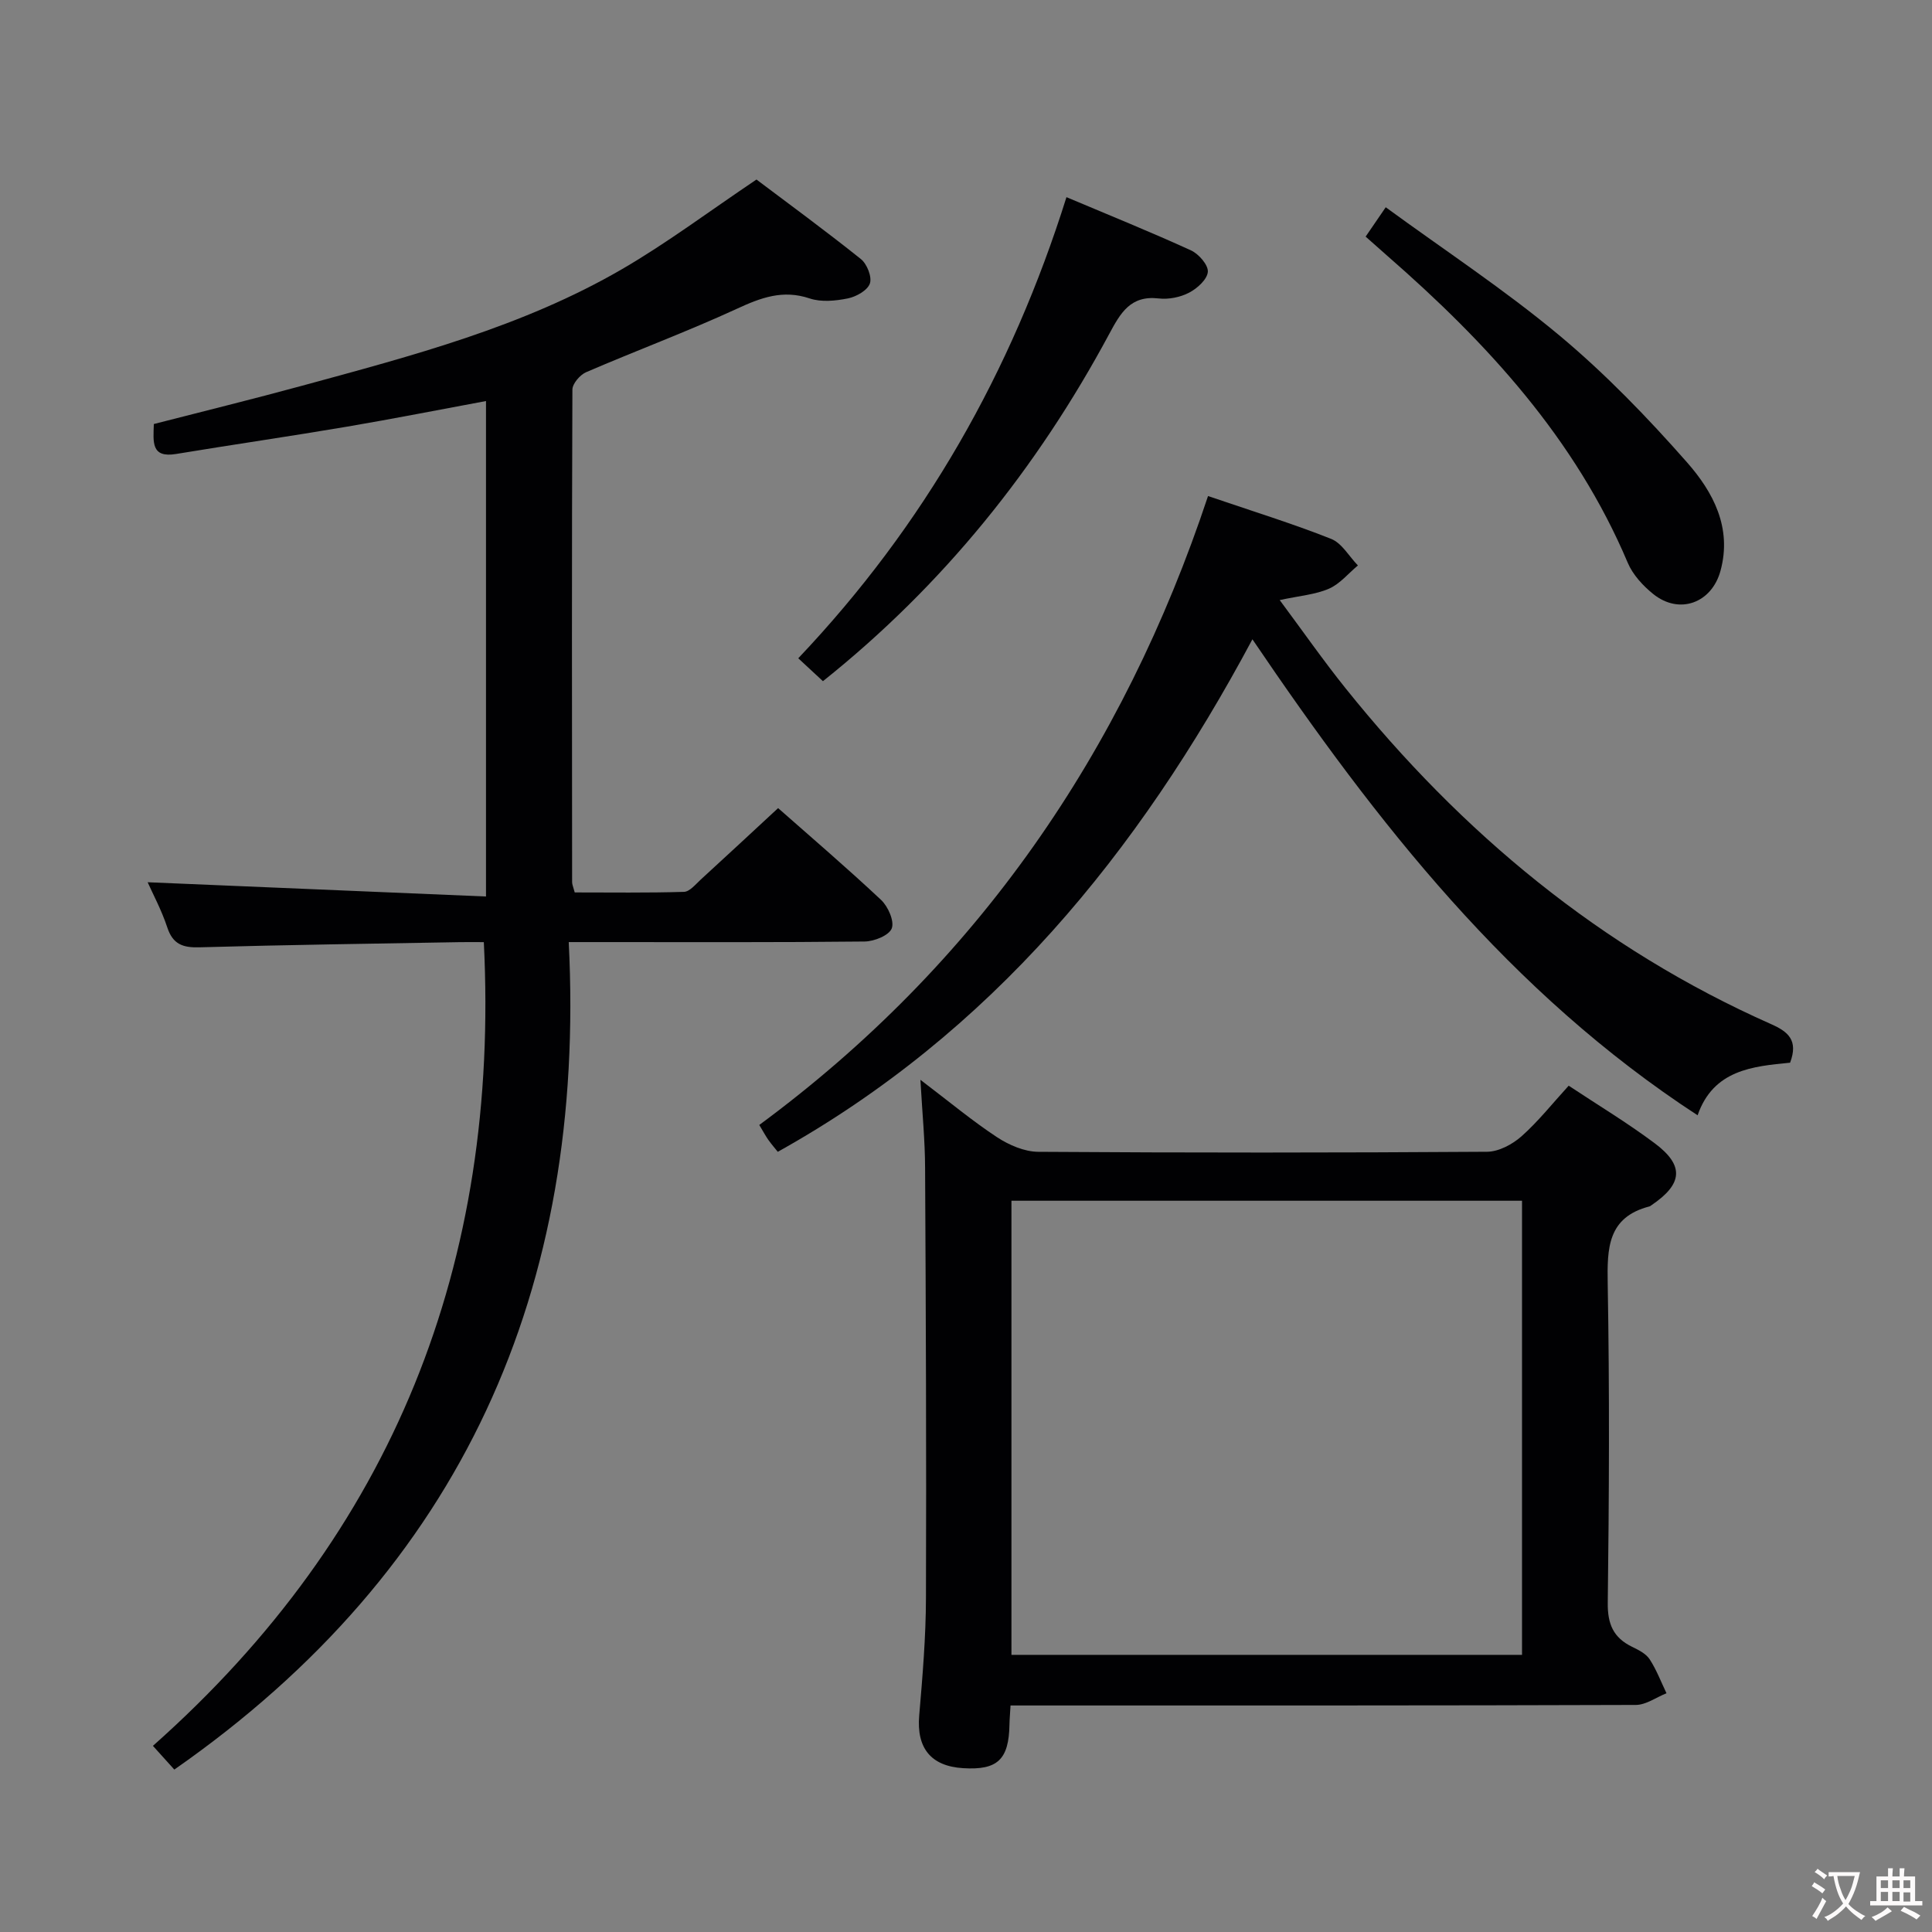 <svg enable-background="new 0 0 400 400" viewBox="0 0 400 400" xmlns="http://www.w3.org/2000/svg"><rect x="0" y="0" width="400" height="400" fill="#808080" stroke="none"/><g fill="#010103"><path d="m36.09 366.37c-.99-1.1-2.29-2.54-4.43-4.91 49.77-44.16 71.83-99.89 68.51-166.4-1.37 0-3.15-.03-4.93 0-17.97.32-35.95.56-53.92 1.07-3.47.1-5.53-.61-6.69-4.13-1.19-3.6-3.02-6.99-4.06-9.34 22.97.97 46.3 1.95 70.05 2.95 0-34.89 0-68.62 0-102.58-9.6 1.78-19.15 3.67-28.74 5.3-11.79 2-23.62 3.71-35.42 5.66-5.21.86-4.73-2.46-4.61-6.2 10.22-2.63 20.49-5.15 30.7-7.93 22.75-6.2 45.65-12.18 66.24-24.14 9.31-5.41 17.98-11.93 27.83-18.55 6.66 5.02 14.26 10.58 21.61 16.46 1.27 1.01 2.34 3.7 1.87 5.06-.48 1.42-2.82 2.74-4.55 3.09-2.56.52-5.52.81-7.91.01-5.56-1.87-10.08-.17-15.08 2.14-10.25 4.72-20.85 8.66-31.21 13.13-1.27.55-2.83 2.37-2.84 3.6-.14 34-.09 68-.06 101.99 0 .47.23.95.54 2.12 7.45 0 15.04.11 22.62-.12 1.19-.04 2.4-1.56 3.47-2.54 5.27-4.82 10.49-9.68 16.02-14.8 6.73 5.94 14.18 12.31 21.32 19.01 1.44 1.36 2.78 4.38 2.21 5.89-.55 1.45-3.63 2.7-5.62 2.72-18.16.2-36.33.12-54.5.12-1.81 0-3.63 0-6.76 0 3.61 71.75-21.95 129.71-81.66 171.32z"/><path d="m190.56 223.56c6.07 4.61 10.78 8.54 15.87 11.89 2.47 1.62 5.66 3 8.53 3.02 30.98.21 61.95.2 92.93-.01 2.41-.02 5.23-1.53 7.11-3.19 3.46-3.07 6.37-6.76 9.78-10.49 5.98 3.97 12.11 7.65 17.81 11.92 6.18 4.62 5.81 8.43-.65 12.81-.14.09-.27.22-.42.26-8.71 2.25-8.79 8.67-8.66 16.09.39 21.98.29 43.97.01 65.95-.06 4.43 1.15 7.25 5.03 9.14 1.33.65 2.87 1.41 3.63 2.57 1.43 2.18 2.36 4.68 3.5 7.05-2.12.84-4.23 2.41-6.35 2.42-41.14.14-82.27.11-123.41.11-1.95 0-3.9 0-6.05 0-.09 1.67-.2 2.8-.22 3.93-.12 7.28-2.47 9.5-9.62 9.05-6.69-.42-9.64-4.21-9.07-10.88.69-8.11 1.38-16.26 1.4-24.39.1-29.64-.02-59.28-.18-88.92-.01-5.66-.57-11.28-.97-18.33zm18.85 25.04v94.02h105.71c0-31.51 0-62.7 0-94.02-35.44 0-70.39 0-105.71 0z"/><path d="m250.11 102.7c9.2 3.14 17.47 5.69 25.49 8.87 2.22.88 3.71 3.62 5.54 5.5-1.98 1.65-3.73 3.83-6.01 4.82-2.82 1.22-6.08 1.46-10.18 2.35 4.82 6.48 9.04 12.54 13.65 18.28 24.02 29.93 52.81 53.87 88.1 69.52 3.5 1.55 5.67 3.33 3.92 7.98-7.64.75-15.87 1.43-19.15 10.89-38.88-25.35-66.36-60.46-92.17-98.55-23.69 44.3-54.07 81.48-98.27 106.11-.58-.73-1.32-1.58-1.96-2.48-.56-.8-1.02-1.67-1.87-3.08 45.09-33.25 75.32-77.23 92.91-130.21z"/><path d="m220.8 40.82c9.03 3.81 17.5 7.23 25.78 11.02 1.6.73 3.6 3.02 3.49 4.44-.13 1.58-2.21 3.45-3.89 4.32-1.83.95-4.24 1.43-6.29 1.19-5.84-.68-7.91 3.02-10.23 7.34-14.96 27.84-34.38 52.03-59.28 71.9-1.68-1.56-3.23-3-5.11-4.74 26.11-27.53 44.17-59.29 55.53-95.47z"/><path d="m282.74 48.99c1.3-1.9 2.4-3.51 4.16-6.08 12.22 8.93 24.61 17.08 35.92 26.51 9.53 7.95 18.27 17 26.49 26.34 5.35 6.09 9.34 13.48 6.9 22.42-1.82 6.67-8.51 9.15-13.91 4.82-2.14-1.72-4.24-4-5.29-6.48-10.85-25.68-29.1-45.51-49.72-63.5-1.38-1.21-2.74-2.43-4.55-4.03z"/></g><path d="m377.9 391.2c-.2.3-.4.5-.6.8-.7-.6-1.4-1-2.2-1.5.2-.3.4-.5.5-.8.6.4 1.4.8 2.3 1.5zm-1.8 6.1c-.2-.2-.5-.4-.9-.6.4-.6.8-1.2 1.2-1.9s.7-1.3.9-1.9c.3.3.5.5.8.7-.7 1.3-1.4 2.6-2 3.7zm2.2-9c-.3.3-.5.5-.6.8-.6-.6-1.3-1.1-2-1.5.3-.3.5-.5.6-.7.6.5 1.3.9 2 1.4zm.3.2v-.9h2 4.5c-.3 1.3-.6 2.5-1 3.6s-.9 2.1-1.4 3c.4.5 1 1 1.6 1.4s1.2.8 1.9 1.1c-.3.2-.5.4-.8.8-.4-.3-1-.7-1.6-1.2s-1.2-1.1-1.6-1.6c-.5.6-1.1 1.1-1.7 1.6s-1.4.9-2.1 1.4c-.1-.3-.3-.5-.7-.8.6-.2 1.2-.5 1.9-1s1.4-1.1 2-1.8c-.5-.8-.9-1.6-1.2-2.5s-.6-2-.8-3.2c-.4.1-.7.1-1 .1zm2.5 2.7c.3 1 .7 1.7 1 2.2.3-.5.6-1.1 1-2s.6-1.9.9-3h-3.2-.4c.1.9.3 1.8.7 2.8z" fill="#fcfafa"/><path d="m396.5 388.5v1.5 3.6h1.5v.9c-.4 0-1 0-1.7 0h-7.9c-.5 0-.9 0-1.2 0v-.9h1.3v-3.5c0-.7 0-1.2 0-1.6h2.4c0-.8 0-1.4 0-1.7h1c0 .3-.1.8-.1 1.7h1.5c0-.8 0-1.4 0-1.7h1c0 .3-.1.9-.1 1.7zm-8.2 9.2c-.2-.3-.5-.5-.8-.8.8-.3 1.4-.6 1.9-.9s1-.7 1.4-1.1c.3.3.6.5.9.8-1.6 1-2.8 1.6-3.4 2zm2.6-6.8v-1.6h-1.5v1.6zm0 2.7v-1.9h-1.5v1.9zm2.4-2.7v-1.6h-1.5v1.6zm0 2.7v-1.9h-1.5v1.9zm.2 2 .7-.8c.4.2.9.5 1.6.8s1.3.7 1.8 1c-.3.3-.5.5-.8.8-.4-.3-1.5-1-3.3-1.8zm2-4.7v-1.6h-1.4v1.6zm0 2.8v-1.9h-1.4v1.9z" fill="#fcfafa"/></svg>
